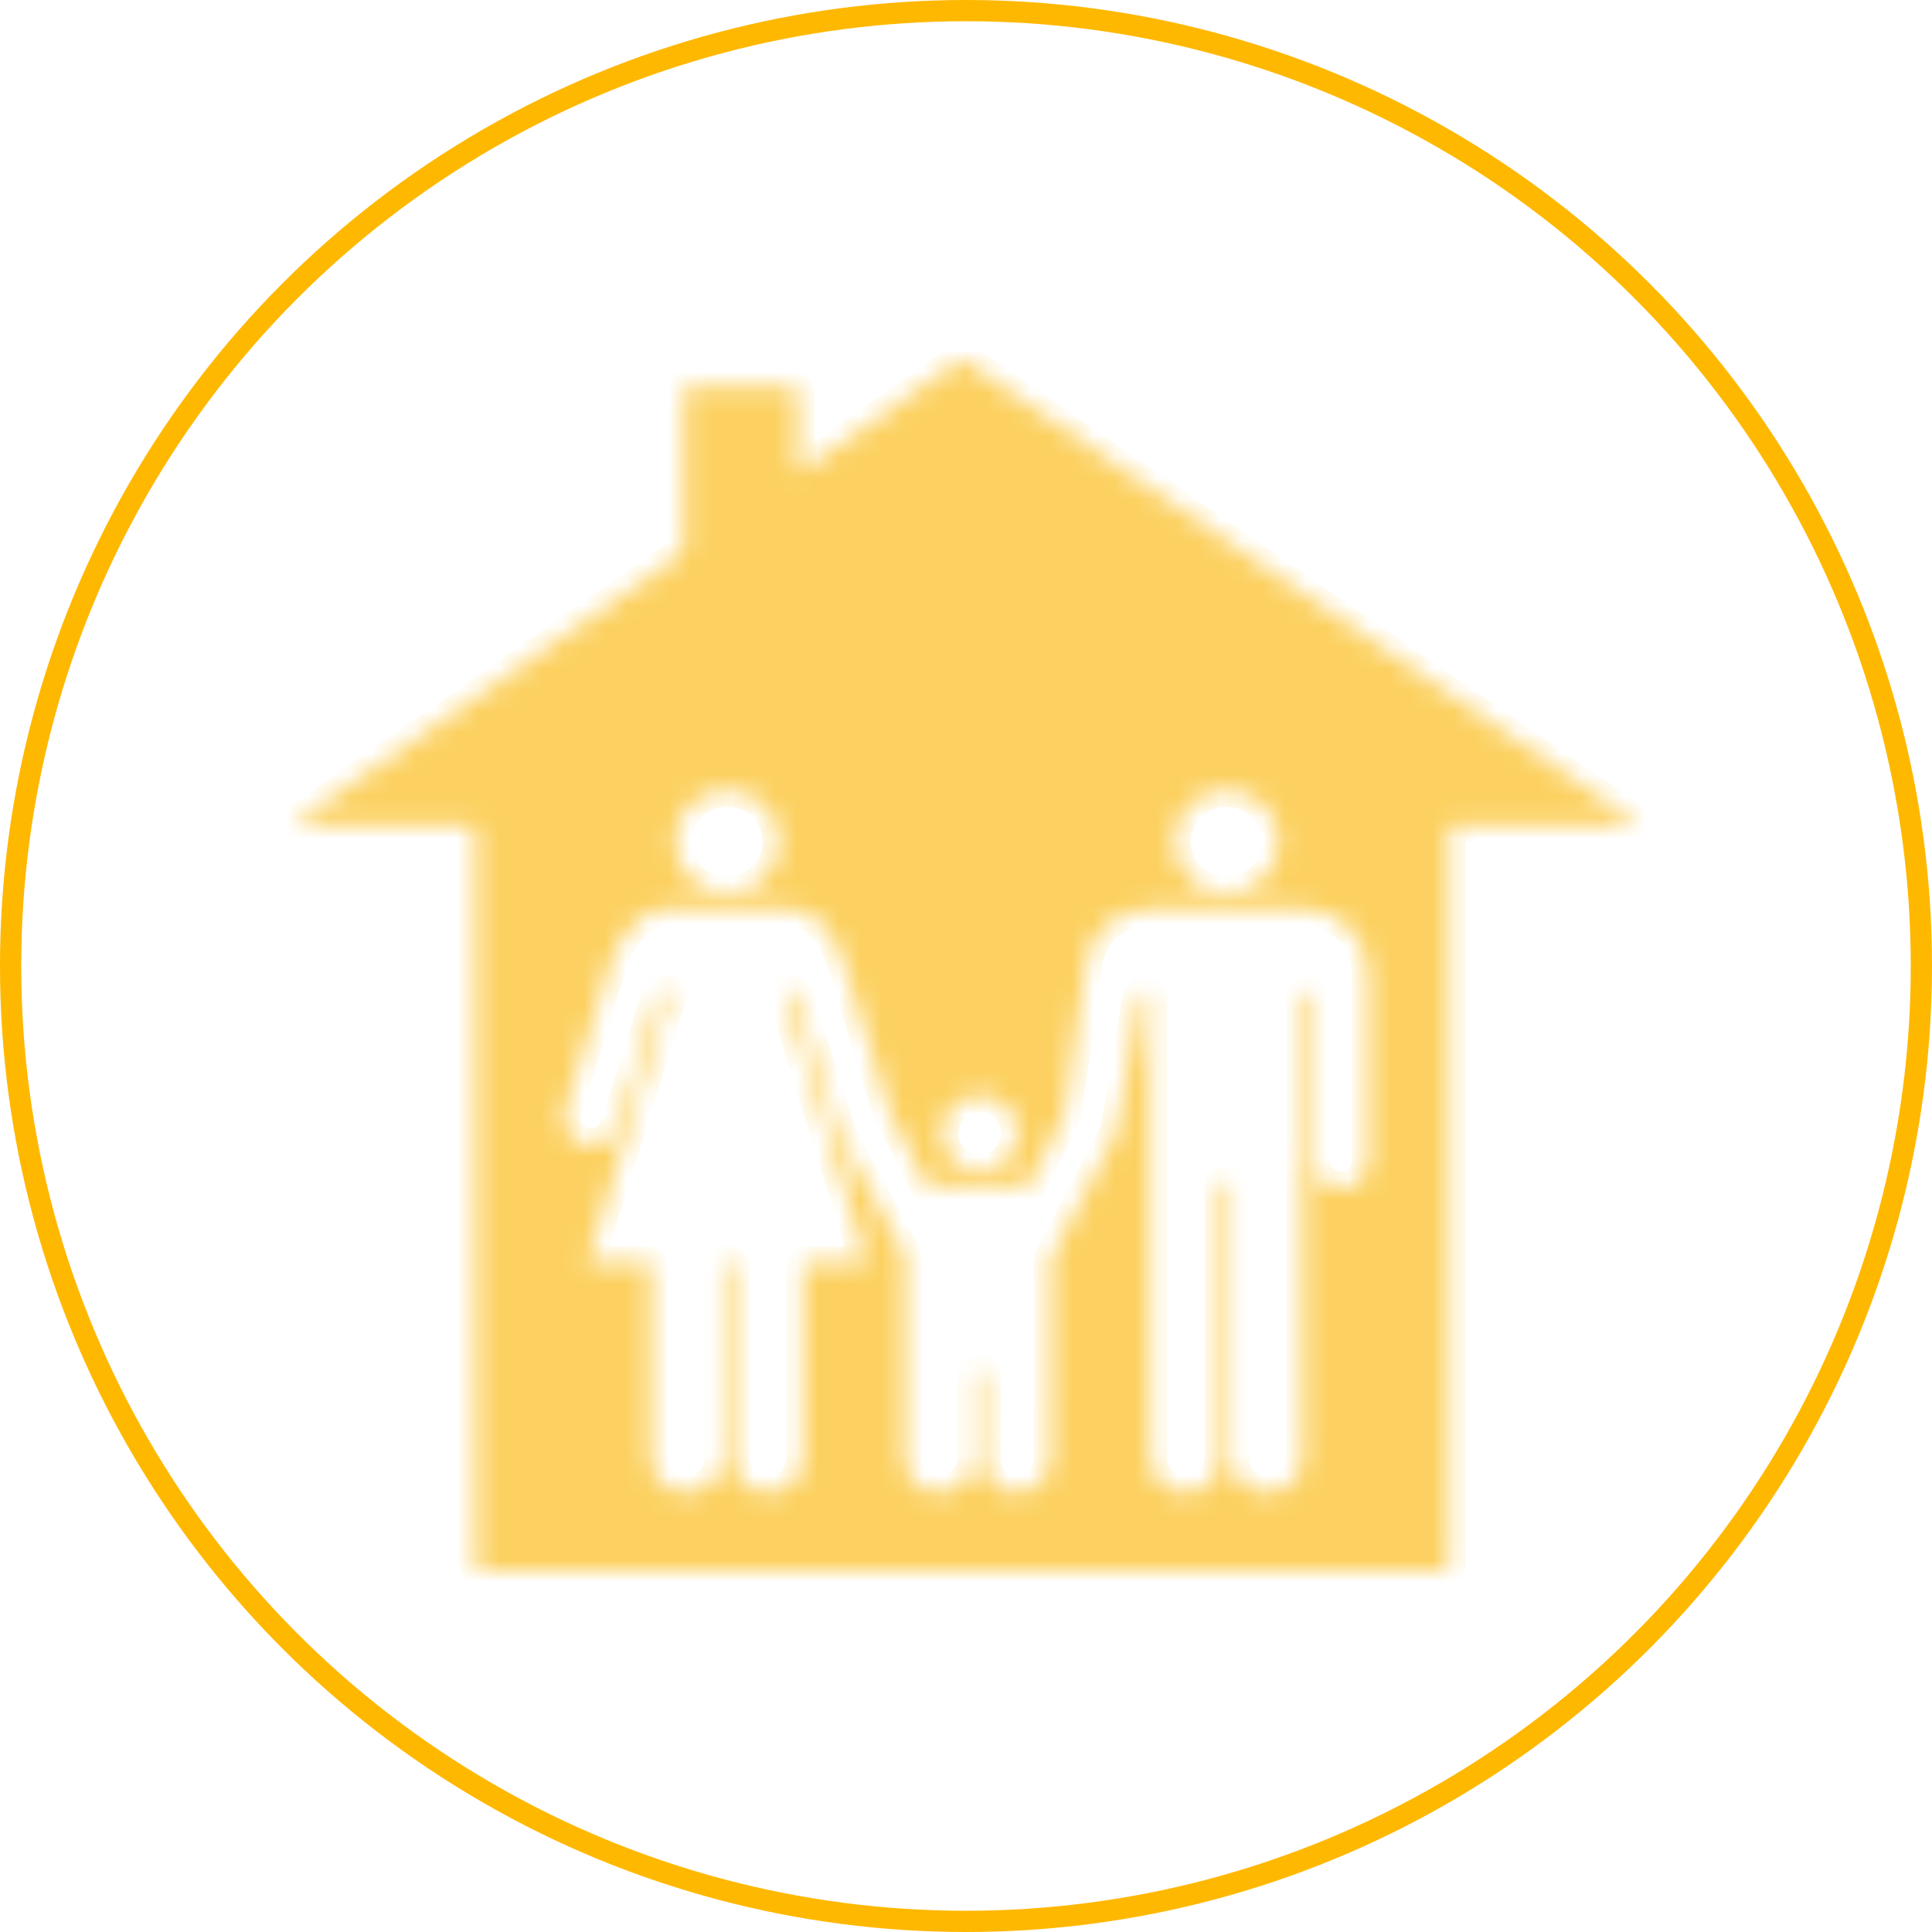 <svg width="91" height="91" viewBox="0 0 91 91" fill="none" xmlns="http://www.w3.org/2000/svg">
<circle cx="45.5" cy="45.5" r="45" stroke="#FFB800"/>
<mask id="path-2-inside-1_582_1116" fill="white">
<path d="M45.599 17.081C45.452 16.98 45.213 16.97 45.066 17.072L37.808 22.135C37.661 22.237 37.583 22.17 37.583 21.993V18.486C37.583 18.308 37.355 18.214 37.175 18.214H32.46C32.281 18.214 32.208 18.308 32.208 18.486V25.718C32.208 25.896 32.053 26.123 31.905 26.224L14.103 38.615C13.956 38.718 13.964 38.842 14.143 38.842H22.056C22.235 38.842 22.377 38.902 22.377 39.08V73.672C22.377 73.759 22.412 73.841 22.474 73.903C22.535 73.964 22.619 73.999 22.706 74H67.904C68.083 74 68.26 73.85 68.26 73.672V39.08C68.26 38.902 68.374 38.842 68.554 38.842H76.846C77.026 38.842 77.052 38.718 76.904 38.616L45.599 17.081ZM57.768 37.214C58.42 37.214 59.045 37.471 59.506 37.927C59.968 38.383 60.227 39.002 60.227 39.648C60.227 40.293 59.968 40.912 59.506 41.369C59.045 41.825 58.42 42.081 57.768 42.081C57.115 42.081 56.49 41.825 56.029 41.369C55.568 40.912 55.309 40.293 55.309 39.648C55.309 39.002 55.568 38.383 56.029 37.927C56.49 37.471 57.115 37.214 57.768 37.214ZM46.148 51.602C46.622 51.602 47.076 51.788 47.411 52.12C47.746 52.452 47.935 52.901 47.935 53.37C47.935 53.839 47.746 54.289 47.411 54.621C47.076 54.952 46.622 55.139 46.148 55.139C45.674 55.139 45.219 54.952 44.884 54.621C44.549 54.289 44.361 53.839 44.361 53.37C44.361 52.901 44.549 52.452 44.884 52.12C45.219 51.788 45.674 51.602 46.148 51.602ZM34.248 37.21C34.901 37.21 35.526 37.466 35.987 37.922C36.448 38.379 36.707 38.998 36.707 39.643C36.707 40.289 36.448 40.908 35.987 41.364C35.526 41.82 34.901 42.077 34.248 42.077C33.596 42.077 32.971 41.82 32.51 41.364C32.048 40.908 31.789 40.289 31.789 39.643C31.789 38.998 32.048 38.379 32.51 37.922C32.971 37.466 33.596 37.21 34.248 37.21ZM63.164 55.964C62.825 55.964 62.499 55.831 62.259 55.593C62.018 55.355 61.883 55.033 61.883 54.697L61.881 46.953C61.881 46.918 61.867 46.885 61.842 46.86C61.817 46.835 61.783 46.821 61.748 46.821H61.477C61.441 46.821 61.408 46.835 61.383 46.86C61.358 46.885 61.344 46.918 61.343 46.953V68.681C61.343 69.114 61.169 69.53 60.859 69.837C60.55 70.144 60.129 70.316 59.691 70.316C59.252 70.316 58.832 70.144 58.522 69.837C58.212 69.53 58.038 69.114 58.038 68.681V55.896C58.038 55.803 57.994 55.764 57.901 55.764H57.635C57.542 55.764 57.498 55.802 57.498 55.896V68.681C57.498 69.114 57.324 69.53 57.014 69.837C56.704 70.144 56.284 70.316 55.846 70.316C55.407 70.316 54.987 70.144 54.677 69.837C54.367 69.53 54.193 69.114 54.193 68.681V46.953C54.193 46.918 54.179 46.885 54.154 46.86C54.129 46.835 54.095 46.821 54.06 46.821H53.788C53.753 46.821 53.719 46.835 53.694 46.86C53.669 46.885 53.655 46.918 53.655 46.953L52.603 53.246C52.565 53.389 52.516 53.481 52.457 53.586C52.176 54.082 49.547 59.16 49.547 59.16C49.511 59.224 49.483 59.408 49.483 59.408C49.483 59.408 49.477 68.814 49.47 68.887C49.386 69.63 48.706 70.317 47.878 70.317C47.002 70.317 46.365 69.594 46.352 68.803L46.351 64.794C46.351 64.759 46.337 64.725 46.312 64.701C46.287 64.676 46.253 64.662 46.218 64.662H46.018C45.983 64.662 45.949 64.676 45.924 64.701C45.899 64.725 45.885 64.759 45.885 64.794L45.884 68.782C45.871 69.573 45.081 70.317 44.205 70.317C43.329 70.317 42.633 69.569 42.62 68.778V59.253C42.62 59.18 42.59 59.069 42.553 59.006L39.656 53.625C39.562 53.461 39.493 53.284 39.451 53.1C39.446 53.086 37.52 46.881 37.52 46.881C37.509 46.855 37.452 46.746 37.318 46.746H37.048C36.972 46.745 36.927 46.809 36.947 46.881L40.78 59.296C40.801 59.369 40.78 59.495 40.647 59.495H37.957C37.881 59.495 37.826 59.556 37.826 59.632L37.826 68.68C37.826 69.114 37.652 69.53 37.342 69.837C37.032 70.143 36.612 70.316 36.174 70.316C35.735 70.316 35.315 70.143 35.005 69.837C34.695 69.53 34.521 69.114 34.521 68.68L34.52 59.632C34.52 59.596 34.506 59.561 34.48 59.535C34.454 59.51 34.419 59.495 34.383 59.495H34.114C34.078 59.495 34.042 59.51 34.017 59.535C33.991 59.561 33.976 59.596 33.976 59.632L33.976 68.68C33.976 69.114 33.802 69.53 33.492 69.837C33.182 70.143 32.761 70.316 32.323 70.316C31.885 70.316 31.464 70.143 31.154 69.837C30.845 69.53 30.67 69.114 30.67 68.68L30.671 59.632C30.671 59.556 30.615 59.495 30.539 59.495H27.85C27.716 59.495 27.696 59.369 27.716 59.296L31.55 46.881C31.57 46.809 31.526 46.744 31.449 46.746H31.448H31.178C31.135 46.746 31.093 46.759 31.057 46.783C31.021 46.807 30.993 46.841 30.976 46.881L29.061 53.059C28.954 53.373 28.729 53.633 28.431 53.784C28.134 53.935 27.789 53.965 27.47 53.868C27.15 53.771 26.882 53.555 26.721 53.265C26.561 52.975 26.521 52.634 26.611 52.316L28.531 46.11C28.824 45.103 29.537 42.809 31.551 42.809H36.953C39.114 42.809 39.673 45.103 39.966 46.11C39.966 46.11 41.906 52.388 41.914 52.424C42.232 52.975 43.58 55.734 43.58 55.734C43.602 55.767 43.631 55.795 43.666 55.815C43.7 55.835 43.739 55.846 43.779 55.849H48.269C48.426 55.849 48.511 55.799 48.585 55.672L50.151 52.456C50.377 50.899 51.09 45.972 51.09 45.885C51.09 44.149 52.439 42.814 54.126 42.814H61.411C63.097 42.814 64.446 44.149 64.447 45.885L64.447 54.696C64.447 55.032 64.311 55.355 64.071 55.593C63.83 55.83 63.504 55.964 63.164 55.964Z"/>
</mask>
<path d="M45.599 17.081C45.452 16.98 45.213 16.97 45.066 17.072L37.808 22.135C37.661 22.237 37.583 22.17 37.583 21.993V18.486C37.583 18.308 37.355 18.214 37.175 18.214H32.46C32.281 18.214 32.208 18.308 32.208 18.486V25.718C32.208 25.896 32.053 26.123 31.905 26.224L14.103 38.615C13.956 38.718 13.964 38.842 14.143 38.842H22.056C22.235 38.842 22.377 38.902 22.377 39.08V73.672C22.377 73.759 22.412 73.841 22.474 73.903C22.535 73.964 22.619 73.999 22.706 74H67.904C68.083 74 68.26 73.85 68.26 73.672V39.08C68.26 38.902 68.374 38.842 68.554 38.842H76.846C77.026 38.842 77.052 38.718 76.904 38.616L45.599 17.081ZM57.768 37.214C58.42 37.214 59.045 37.471 59.506 37.927C59.968 38.383 60.227 39.002 60.227 39.648C60.227 40.293 59.968 40.912 59.506 41.369C59.045 41.825 58.42 42.081 57.768 42.081C57.115 42.081 56.49 41.825 56.029 41.369C55.568 40.912 55.309 40.293 55.309 39.648C55.309 39.002 55.568 38.383 56.029 37.927C56.49 37.471 57.115 37.214 57.768 37.214ZM46.148 51.602C46.622 51.602 47.076 51.788 47.411 52.12C47.746 52.452 47.935 52.901 47.935 53.37C47.935 53.839 47.746 54.289 47.411 54.621C47.076 54.952 46.622 55.139 46.148 55.139C45.674 55.139 45.219 54.952 44.884 54.621C44.549 54.289 44.361 53.839 44.361 53.37C44.361 52.901 44.549 52.452 44.884 52.12C45.219 51.788 45.674 51.602 46.148 51.602ZM34.248 37.21C34.901 37.21 35.526 37.466 35.987 37.922C36.448 38.379 36.707 38.998 36.707 39.643C36.707 40.289 36.448 40.908 35.987 41.364C35.526 41.82 34.901 42.077 34.248 42.077C33.596 42.077 32.971 41.82 32.51 41.364C32.048 40.908 31.789 40.289 31.789 39.643C31.789 38.998 32.048 38.379 32.51 37.922C32.971 37.466 33.596 37.21 34.248 37.21ZM63.164 55.964C62.825 55.964 62.499 55.831 62.259 55.593C62.018 55.355 61.883 55.033 61.883 54.697L61.881 46.953C61.881 46.918 61.867 46.885 61.842 46.86C61.817 46.835 61.783 46.821 61.748 46.821H61.477C61.441 46.821 61.408 46.835 61.383 46.86C61.358 46.885 61.344 46.918 61.343 46.953V68.681C61.343 69.114 61.169 69.53 60.859 69.837C60.55 70.144 60.129 70.316 59.691 70.316C59.252 70.316 58.832 70.144 58.522 69.837C58.212 69.53 58.038 69.114 58.038 68.681V55.896C58.038 55.803 57.994 55.764 57.901 55.764H57.635C57.542 55.764 57.498 55.802 57.498 55.896V68.681C57.498 69.114 57.324 69.53 57.014 69.837C56.704 70.144 56.284 70.316 55.846 70.316C55.407 70.316 54.987 70.144 54.677 69.837C54.367 69.53 54.193 69.114 54.193 68.681V46.953C54.193 46.918 54.179 46.885 54.154 46.86C54.129 46.835 54.095 46.821 54.06 46.821H53.788C53.753 46.821 53.719 46.835 53.694 46.86C53.669 46.885 53.655 46.918 53.655 46.953L52.603 53.246C52.565 53.389 52.516 53.481 52.457 53.586C52.176 54.082 49.547 59.16 49.547 59.16C49.511 59.224 49.483 59.408 49.483 59.408C49.483 59.408 49.477 68.814 49.47 68.887C49.386 69.63 48.706 70.317 47.878 70.317C47.002 70.317 46.365 69.594 46.352 68.803L46.351 64.794C46.351 64.759 46.337 64.725 46.312 64.701C46.287 64.676 46.253 64.662 46.218 64.662H46.018C45.983 64.662 45.949 64.676 45.924 64.701C45.899 64.725 45.885 64.759 45.885 64.794L45.884 68.782C45.871 69.573 45.081 70.317 44.205 70.317C43.329 70.317 42.633 69.569 42.62 68.778V59.253C42.62 59.18 42.59 59.069 42.553 59.006L39.656 53.625C39.562 53.461 39.493 53.284 39.451 53.1C39.446 53.086 37.52 46.881 37.52 46.881C37.509 46.855 37.452 46.746 37.318 46.746H37.048C36.972 46.745 36.927 46.809 36.947 46.881L40.78 59.296C40.801 59.369 40.78 59.495 40.647 59.495H37.957C37.881 59.495 37.826 59.556 37.826 59.632L37.826 68.68C37.826 69.114 37.652 69.53 37.342 69.837C37.032 70.143 36.612 70.316 36.174 70.316C35.735 70.316 35.315 70.143 35.005 69.837C34.695 69.53 34.521 69.114 34.521 68.68L34.52 59.632C34.52 59.596 34.506 59.561 34.48 59.535C34.454 59.51 34.419 59.495 34.383 59.495H34.114C34.078 59.495 34.042 59.51 34.017 59.535C33.991 59.561 33.976 59.596 33.976 59.632L33.976 68.68C33.976 69.114 33.802 69.53 33.492 69.837C33.182 70.143 32.761 70.316 32.323 70.316C31.885 70.316 31.464 70.143 31.154 69.837C30.845 69.53 30.67 69.114 30.67 68.68L30.671 59.632C30.671 59.556 30.615 59.495 30.539 59.495H27.85C27.716 59.495 27.696 59.369 27.716 59.296L31.55 46.881C31.57 46.809 31.526 46.744 31.449 46.746H31.448H31.178C31.135 46.746 31.093 46.759 31.057 46.783C31.021 46.807 30.993 46.841 30.976 46.881L29.061 53.059C28.954 53.373 28.729 53.633 28.431 53.784C28.134 53.935 27.789 53.965 27.47 53.868C27.15 53.771 26.882 53.555 26.721 53.265C26.561 52.975 26.521 52.634 26.611 52.316L28.531 46.11C28.824 45.103 29.537 42.809 31.551 42.809H36.953C39.114 42.809 39.673 45.103 39.966 46.11C39.966 46.11 41.906 52.388 41.914 52.424C42.232 52.975 43.58 55.734 43.58 55.734C43.602 55.767 43.631 55.795 43.666 55.815C43.7 55.835 43.739 55.846 43.779 55.849H48.269C48.426 55.849 48.511 55.799 48.585 55.672L50.151 52.456C50.377 50.899 51.09 45.972 51.09 45.885C51.09 44.149 52.439 42.814 54.126 42.814H61.411C63.097 42.814 64.446 44.149 64.447 45.885L64.447 54.696C64.447 55.032 64.311 55.355 64.071 55.593C63.83 55.83 63.504 55.964 63.164 55.964Z" fill="#FCD161" stroke="#FCD161" stroke-width="1.562" mask="url(#path-2-inside-1_582_1116)"/>
</svg>
